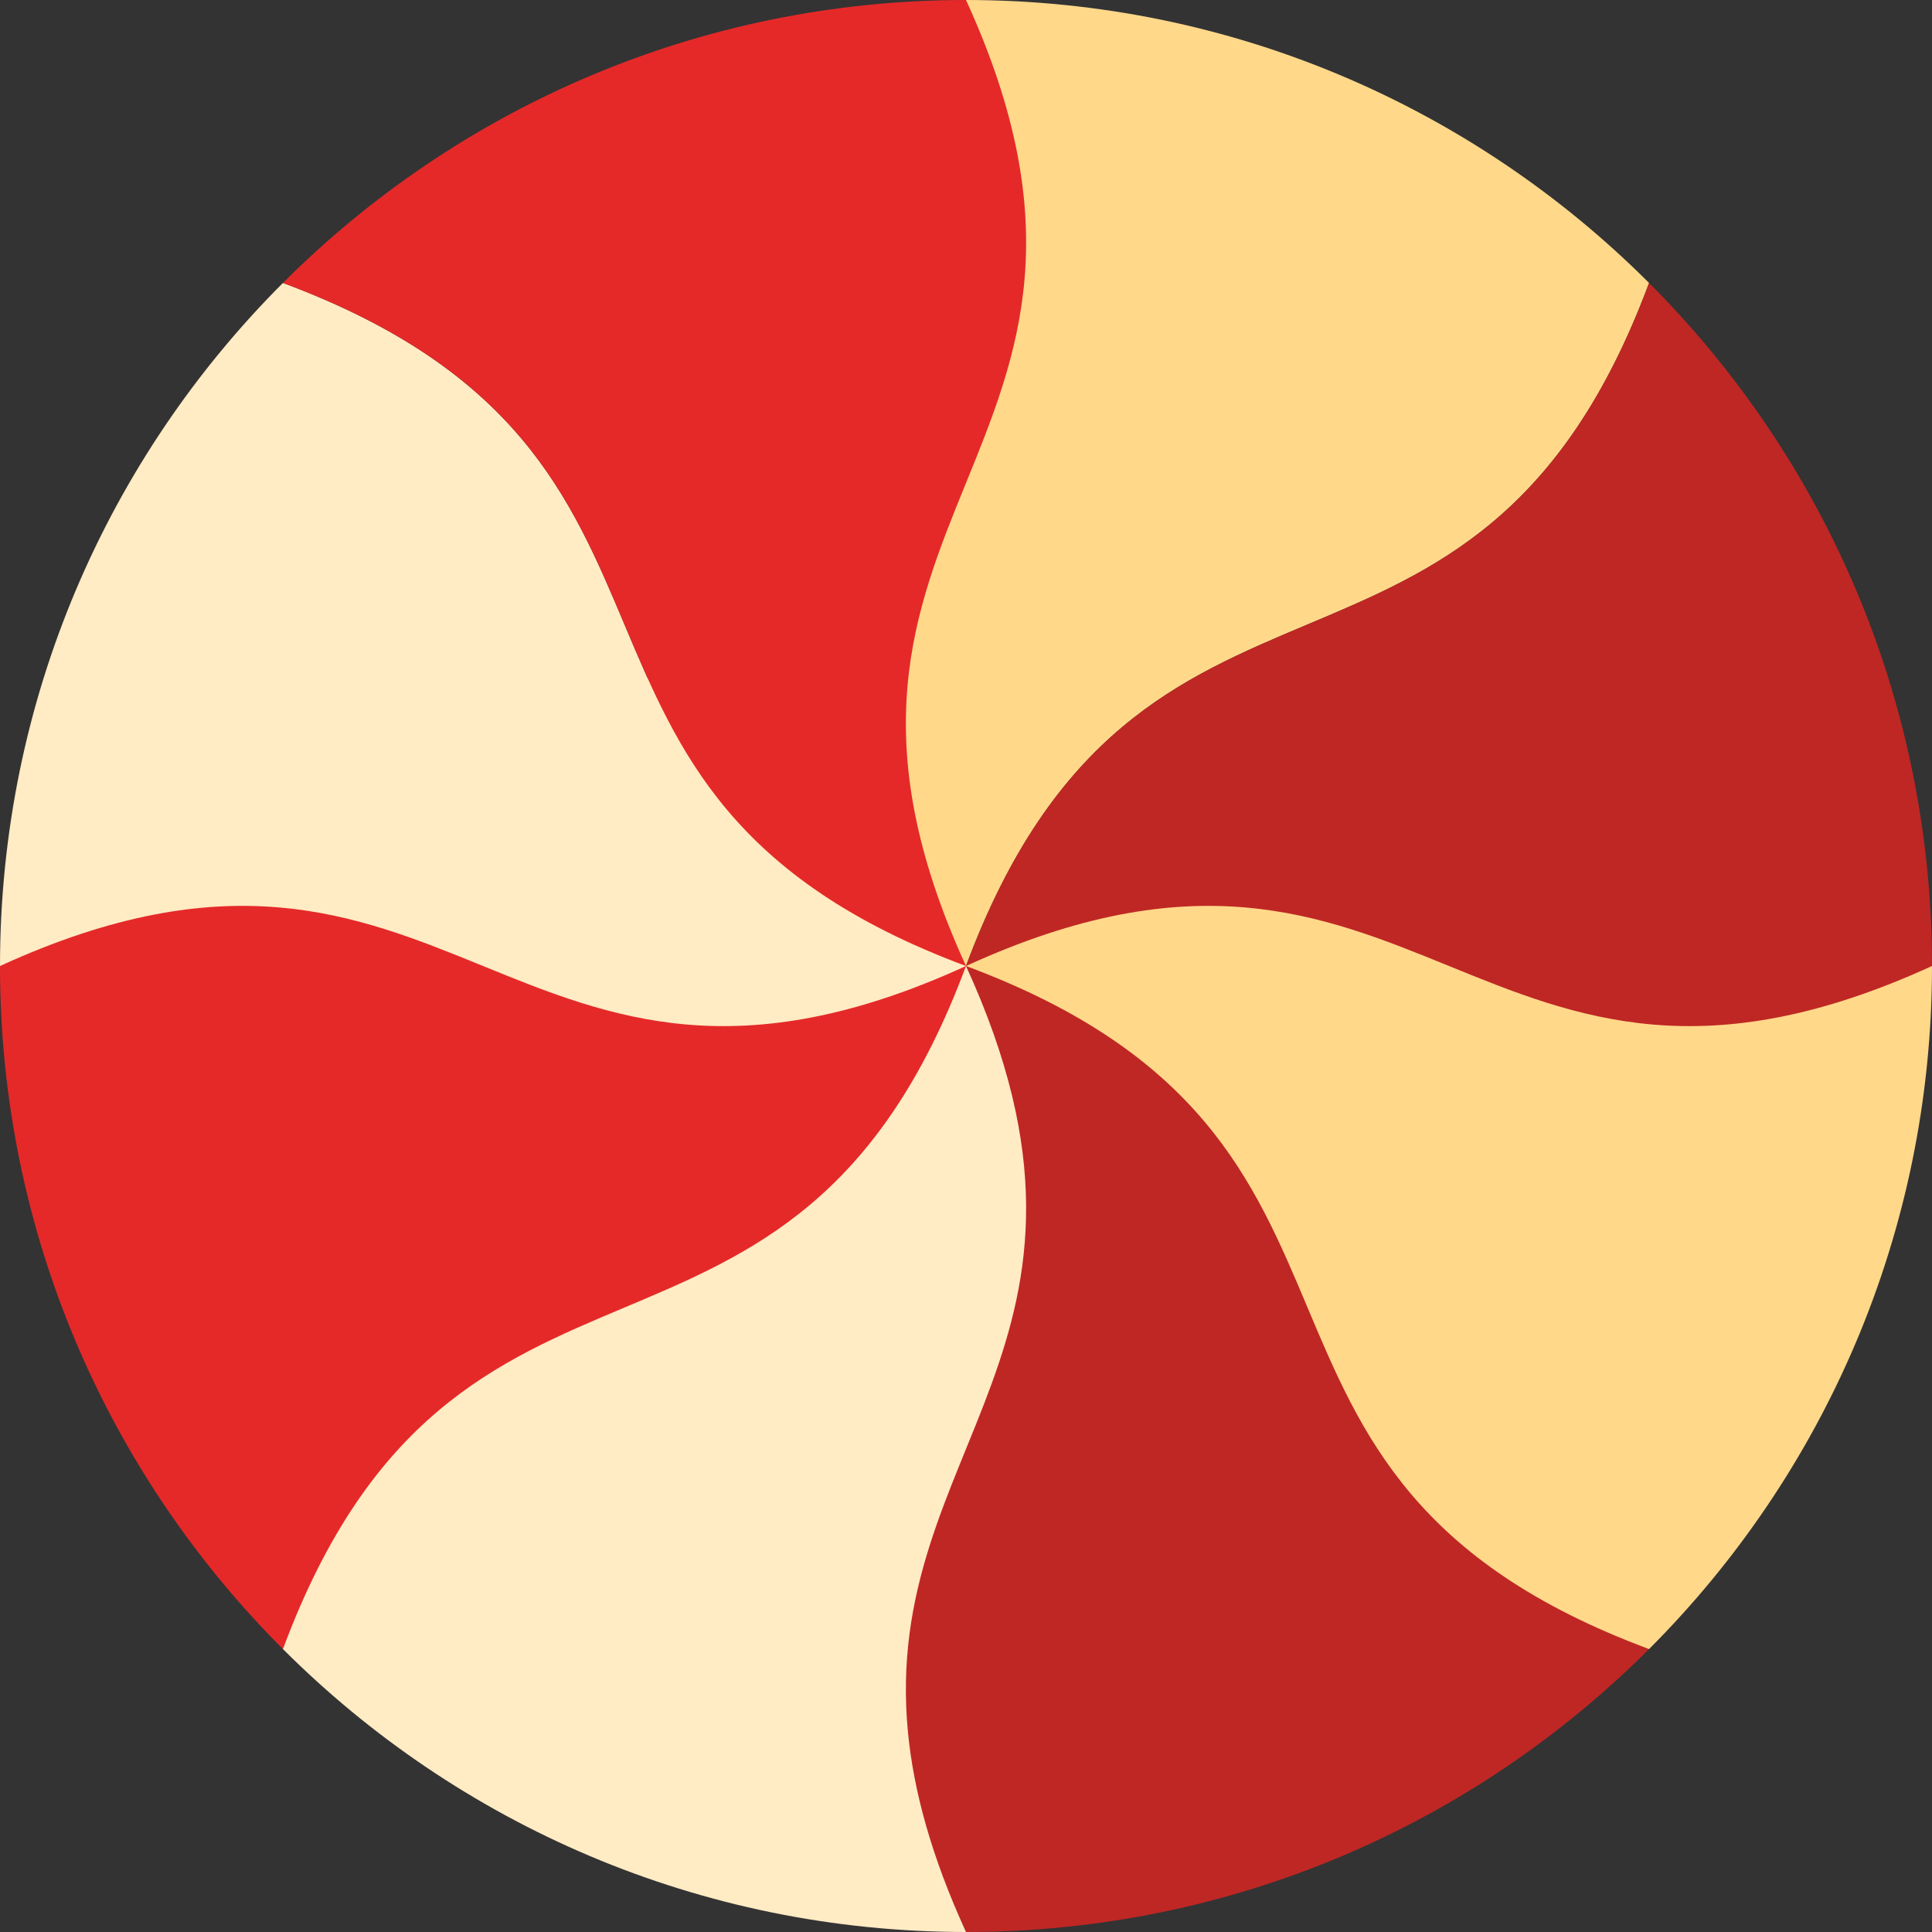 <?xml version="1.0" encoding="iso-8859-1"?>
<!-- Generator: Adobe Illustrator 19.0.0, SVG Export Plug-In . SVG Version: 6.00 Build 0)  -->
<svg version="1.1" id="Capa_1" xmlns="http://www.w3.org/2000/svg" xmlns:xlink="http://www.w3.org/1999/xlink" x="0px" y="0px"
	 viewBox="0 0 512 512" style="enable-background:new 0 0 512 512;" xml:space="preserve">
<rect x="0" y="0" width="512" height="512" fill="#333333" stroke="none"/>
<path style="fill:#FFD88A;" d="M256,0L136,256h120c46.198-124.256,134.822-56.763,181.019-181.019C390.692,28.654,326.692,0,256,0z"
	/>
<g>
	<path style="fill:#E52929;" d="M255.892,256.049c-0.006,0.003-0.011,0.005-0.017,0.008
		C255.88,256.055,255.888,256.051,255.892,256.049z"/>
	<path style="fill:#E52929;" d="M255.875,256.057C255.741,256.119,255.799,256.092,255.875,256.057L255.875,256.057z"/>
	<path style="fill:#E52929;" d="M255.943,256.026c-0.018,0.008-0.037,0.017-0.051,0.023
		C255.91,256.041,255.927,256.033,255.943,256.026z"/>
</g>
<path style="fill:#BF2724;" d="M437.019,74.981C390.822,199.237,302.198,131.744,256,256H136l120,256
	c70.692,0,134.692-28.654,181.019-74.981L512,256C512,185.308,483.346,121.308,437.019,74.981z"/>
<g>
	<path style="fill:#E52929;" d="M255.943,256.026c0.02-0.009,0.032-0.015,0.057-0.026
		C255.986,256.006,255.982,256.008,255.943,256.026z"/>
	<path style="fill:#E52929;" d="M255.951,256.023C255.924,256.035,255.929,256.032,255.951,256.023L255.951,256.023z"/>
</g>
<path style="fill:#FFD88A;" d="M256,256c124.256,46.198,56.763,134.821,181.019,181.019C483.346,390.693,512,326.692,512,256
	C391.471,311.196,376.529,200.804,256,256z"/>
<path style="fill:#FFEBC4;" d="M256,256C131.744,209.802,199.237,121.179,74.981,74.981C28.654,121.308,0,185.308,0,256
	l74.981,181.019C121.307,483.346,185.308,512,256,512c-9.27-20.244-13.87-37.509-15.367-52.796
	C233.215,383.473,301.925,356.286,256,256z"/>
<g>
	<path style="fill:#E52929;" d="M256,0C185.308,0,121.308,28.654,74.981,74.981C199.237,121.179,131.744,209.802,256,256
		C200.804,135.471,311.196,120.529,256,0z"/>
	<path style="fill:#E52929;" d="M0,256c0,70.692,28.654,134.693,74.981,181.019C121.178,312.763,209.802,380.256,256,256
		C135.471,311.196,120.529,200.804,0,256z"/>
</g>
<g>
</g>
<g>
</g>
<g>
</g>
<g>
</g>
<g>
</g>
<g>
</g>
<g>
</g>
<g>
</g>
<g>
</g>
<g>
</g>
<g>
</g>
<g>
</g>
<g>
</g>
<g>
</g>
<g>
</g>
</svg>
